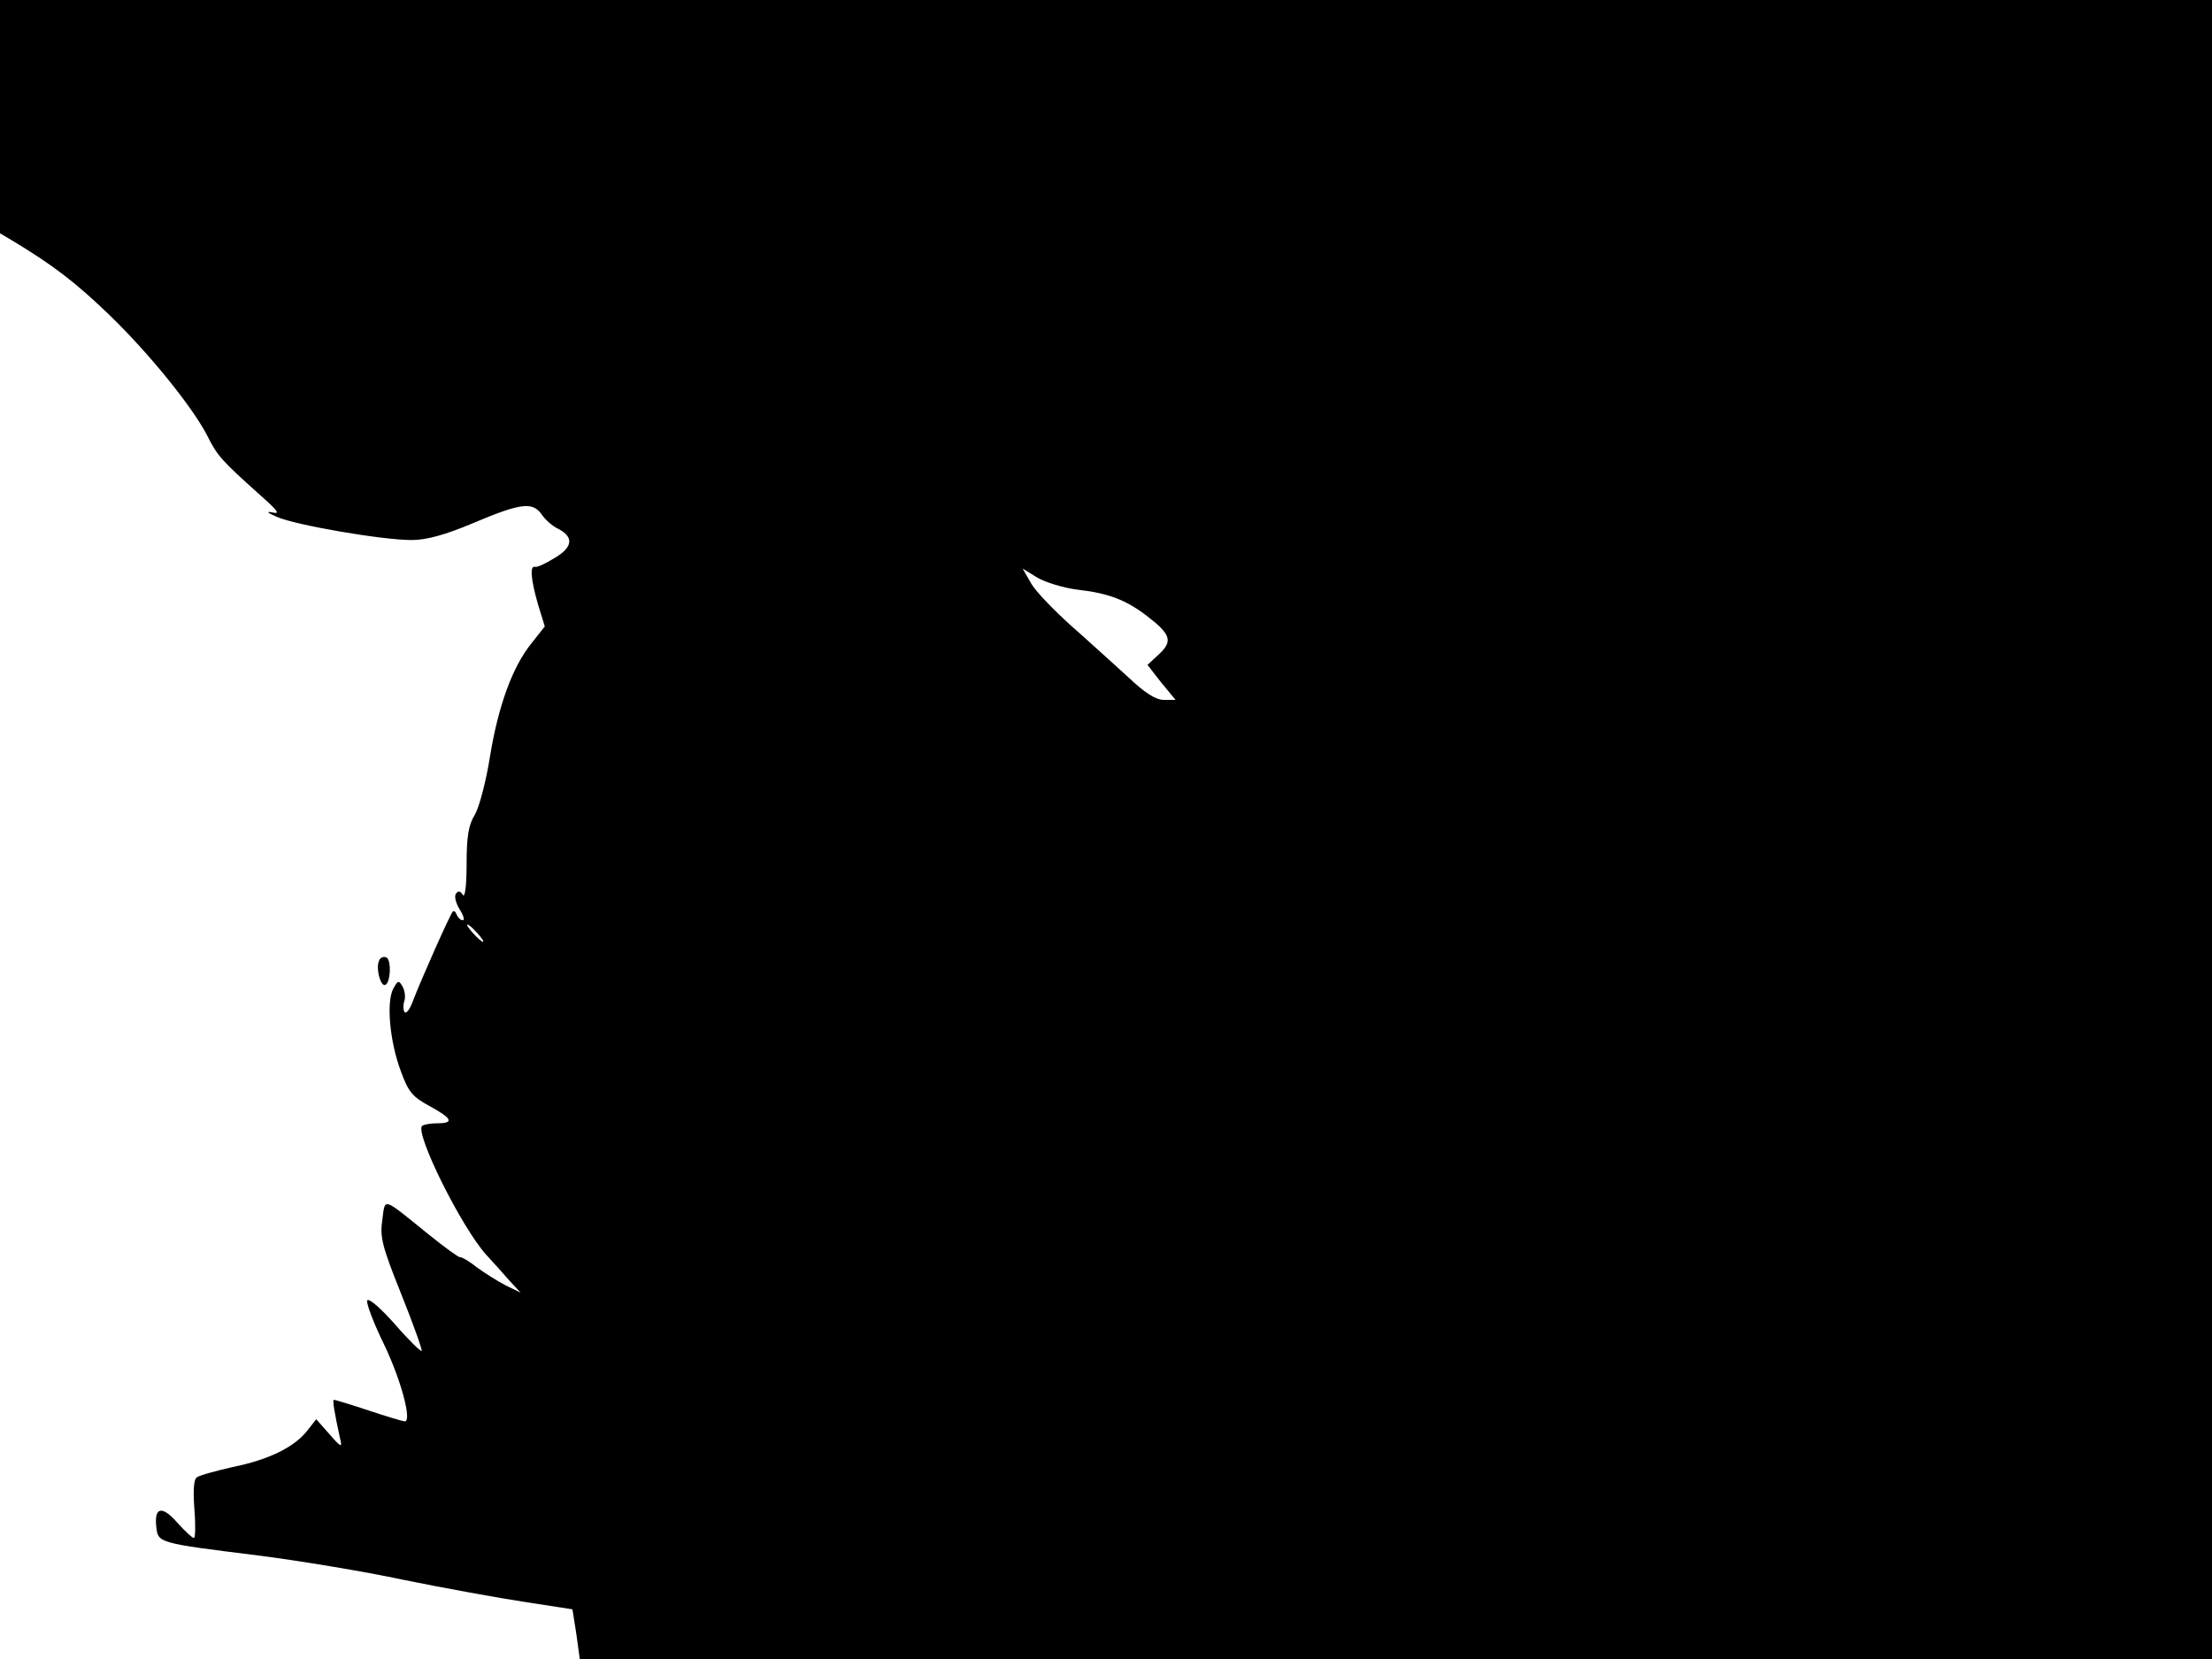 <svg xmlns="http://www.w3.org/2000/svg" width="682.667" height="512" version="1.0" viewBox="0 0 512 384"><path d="M0 27v27l2.7 1.6c9.5 5.7 14.8 9.8 22.2 16.9 9.3 8.9 19.7 21.7 23.1 28.4 2.3 4.6 3.3 5.7 12 13.5 4.3 3.8 5 4.7 3 4.2-1.5-.3-1.1.1 1 1 4.1 1.9 24.4 5.4 31.3 5.4 3.4 0 7.8-1.2 14.4-4 10.9-4.6 13.6-4.9 15.7-1.9.8 1.2 2.5 2.7 3.8 3.3 3.7 1.9 3.4 4.3-.9 6.8-2.1 1.3-4.1 2.2-4.5 2-1.2-.3-.9 3 .7 8.6l1.6 5.2-3 3.8c-4.5 5.5-7.8 14.7-9.7 26.4-.9 5.7-2.5 11.7-3.5 13.4-1.5 2.4-1.9 5.2-1.9 11.5 0 5.1-.4 7.9-.9 7-.6-.9-1-1-1.6-.2-.4.7.1 2.3.9 3.6.9 1.4 1.2 2.5.7 2.5s-1.1-.6-1.4-1.3c-.2-.6-.6-1-.9-.7-.6.6-7.5 16.1-9.3 20.9-.7 1.8-1.5 2.9-1.9 2.3-.3-.6-.3-1.7 0-2.5.3-.9.1-2.4-.4-3.3-.9-1.6-1.1-1.5-2.2.5-1.6 3.1-.8 12.2 1.8 19.1 1.7 4.7 2.7 5.9 6.6 8 5.3 2.9 5.8 4 1.8 4-1.6 0-3.1.3-3.5.6-1.7 1.7 9.1 23.5 14.9 29.9 1.5 1.6 3.9 4.3 5.3 5.9l2.6 2.8-3.5-1.7c-1.9-1-4.9-2.9-6.7-4.2-1.7-1.4-3.5-2.4-3.8-2.3s-3.6-2.3-7.2-5.2c-11-8.9-10.1-8.6-10.8-3.5-.6 4-.1 6.1 4.4 17.3 2.8 7 4.9 12.9 4.7 13.1s-3-2.5-6.2-6.2c-3.2-3.6-6-6.1-6.4-5.5-.3.5 1.4 5.1 3.9 10.2 3.9 8.1 6.5 17.8 4.8 17.8-.4 0-4.1-1.1-8.3-2.5s-7.9-2.5-8.1-2.5c-.4 0 .1 2.9 1.4 8.9.6 2.3.3 2.2-2.5-1l-3-3.4-2.2 2.8c-3 3.7-8.8 6.6-17.3 8.3-3.9.9-7.6 1.9-8.2 2.4-.7.5-.8 3.4-.5 7.4.3 3.6.2 6.6-.1 6.6-.4 0-2.1-1.6-3.9-3.6-3.5-4-5.4-3.6-4.8 1.2.4 3.5.6 3.6 23.3 6.4 9.4 1.2 24.7 3.7 34 5.7 9.4 1.9 22 4.2 28 5.1l11 1.7.9 5.7.8 5.8H512V0H0zm249.5 109.5c7.1.8 11.2 2.4 16 6.1 5.5 4.2 6 5.8 2.8 8.8l-2.7 2.5 3.2 4.1 3.3 4h-2.7c-1.9 0-4.4-1.6-8.3-5.3-3.1-2.8-9-8.2-13.1-11.8-4.1-3.7-8.4-8.1-9.4-10l-1.9-3.3 3.4 2.1c1.9 1.1 6.1 2.4 9.4 2.8m-139 79.5c1 1.1 1.6 2 1.3 2s-1.3-.9-2.3-2-1.6-2-1.3-2 1.3.9 2.3 2"/><path d="M87.7 222.5c-.7 1.6.3 5.5 1.3 5.5 1.4 0 1.7-5.9.4-6.4-.7-.3-1.5.1-1.7.9"/></svg>